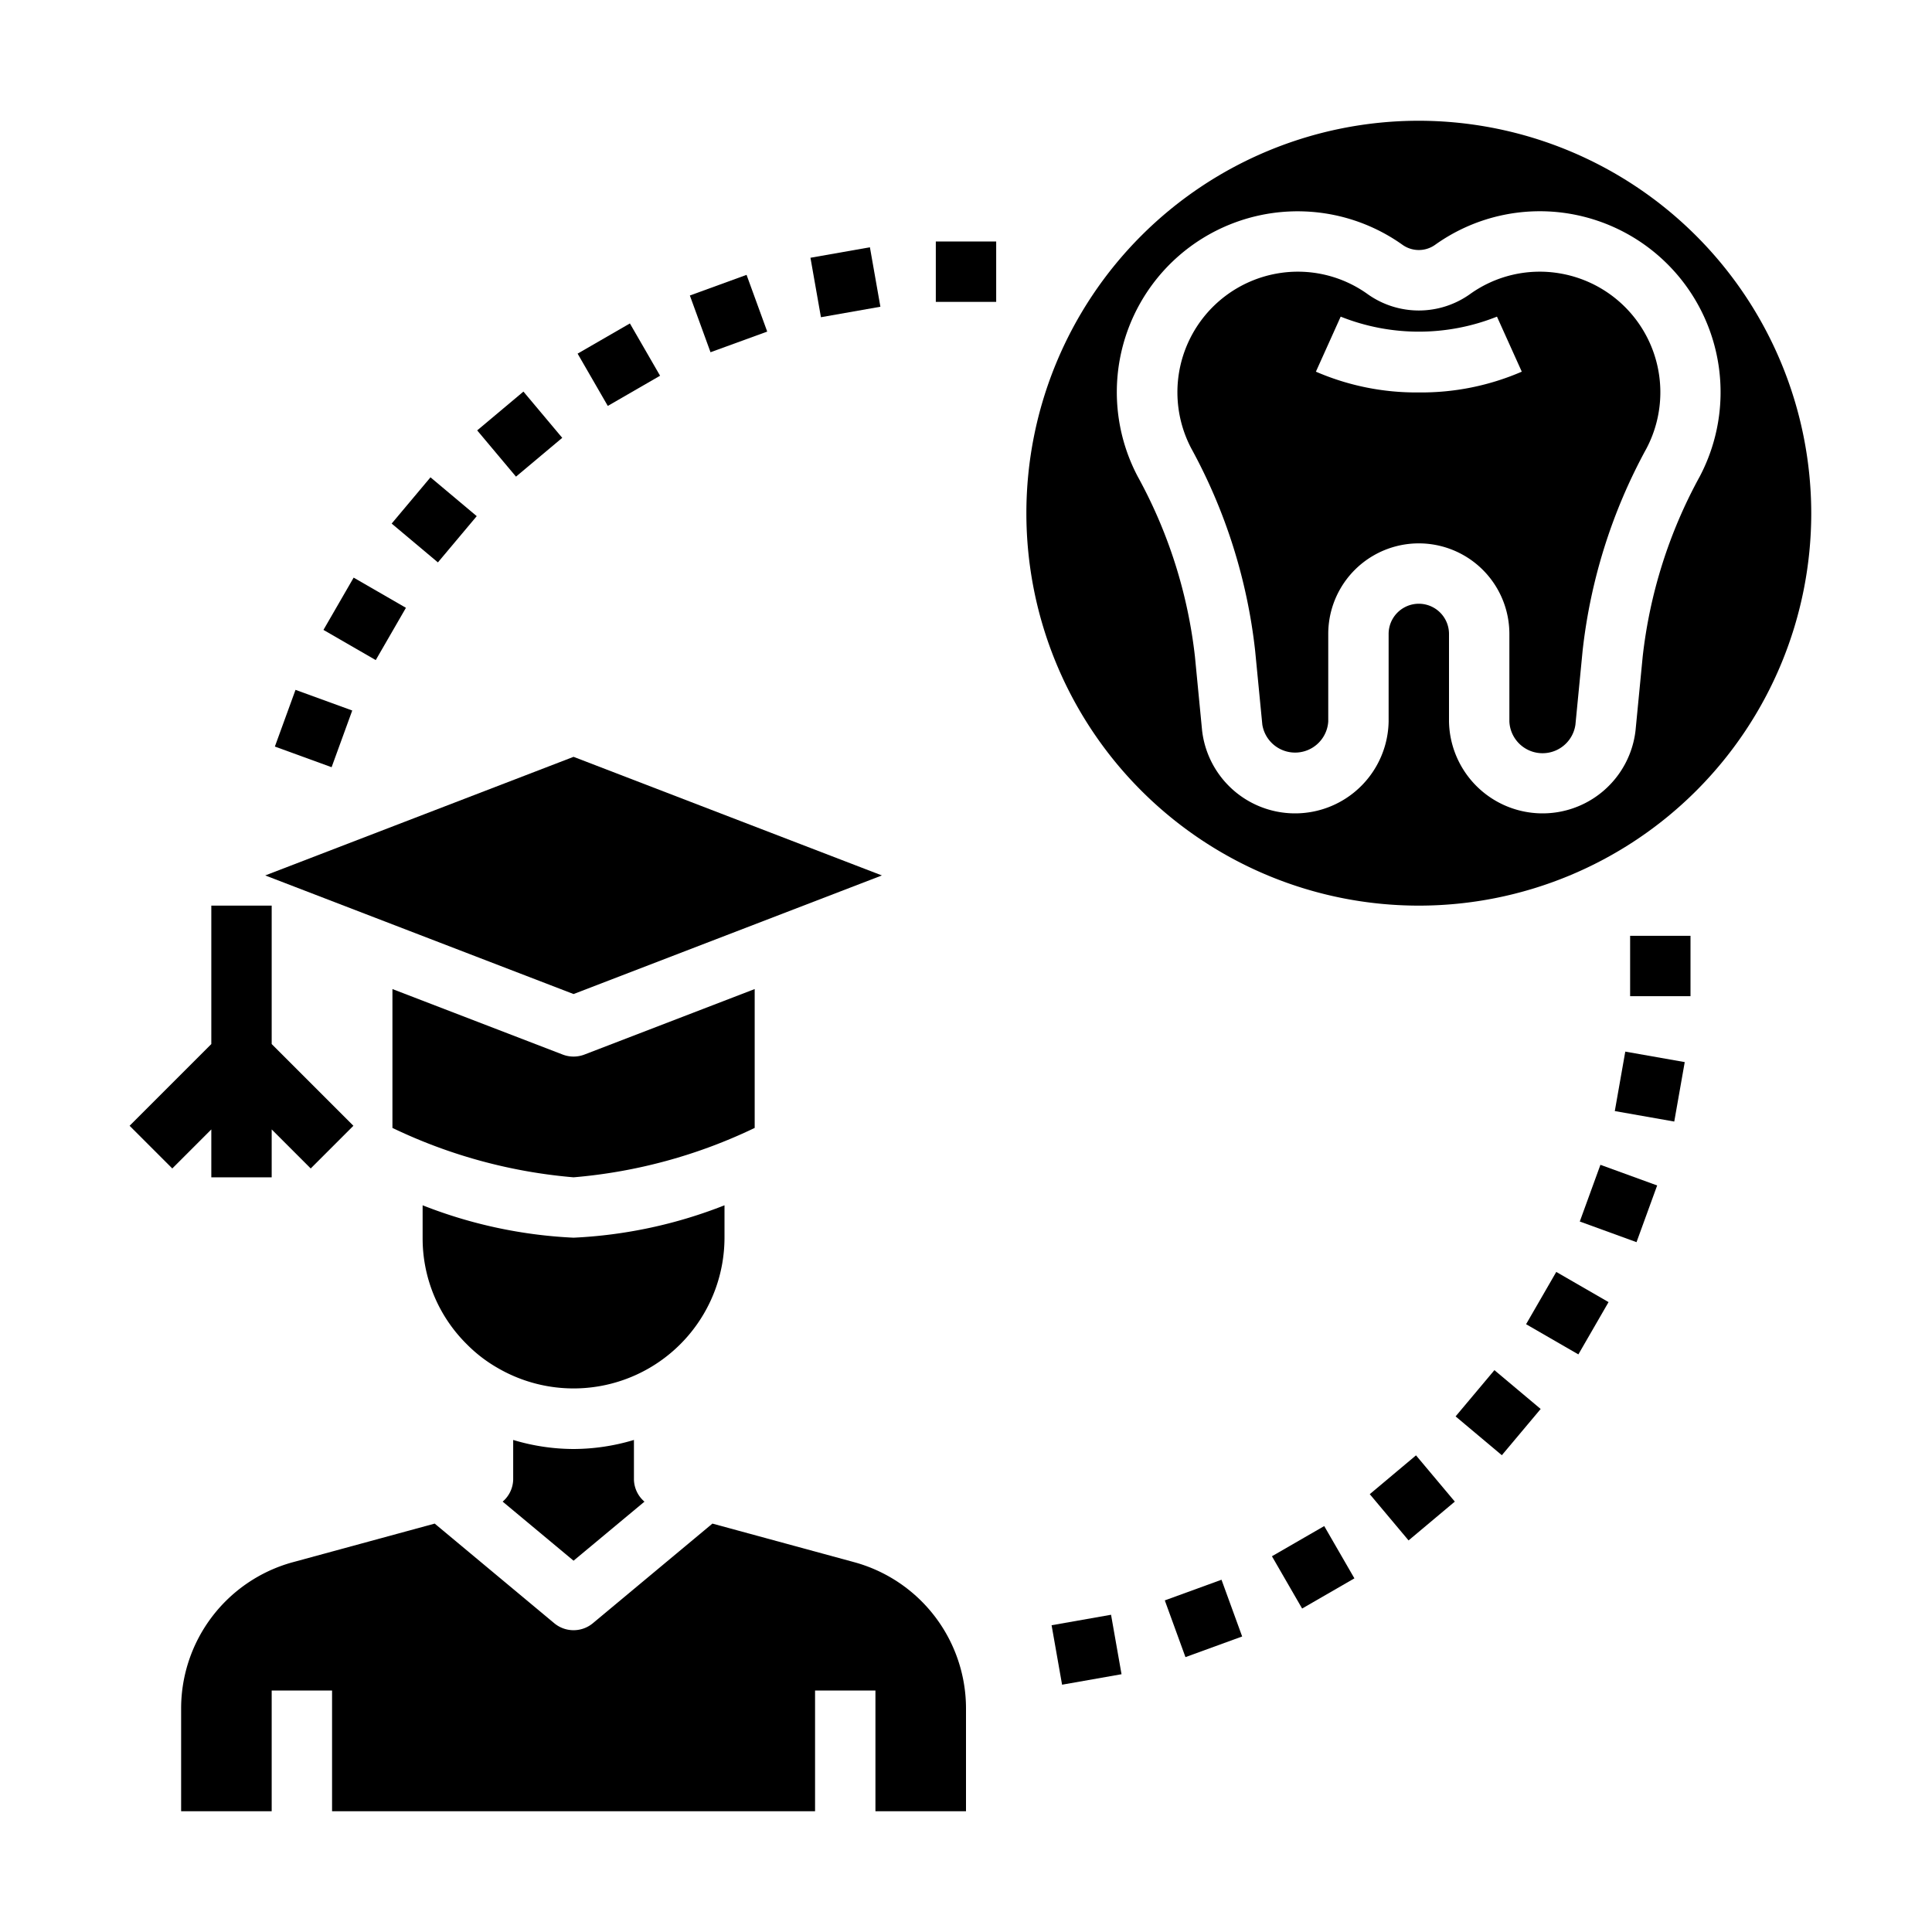 <svg xmlns="http://www.w3.org/2000/svg" viewBox="0 0 64 64" x="0px" y="0px"><g><path d="M19,48a6.96,6.96,0,0,1-2-.3V49a.989.989,0,0,1-.349.743L19,51.7l2.349-1.956A.989.989,0,0,1,21,49V47.7A6.989,6.989,0,0,1,19,48Z"></path><path d="M24,41V39.927A15.6,15.6,0,0,1,19,41a15.6,15.6,0,0,1-5-1.073V41a4.93,4.93,0,0,0,1.464,3.53,4.732,4.732,0,0,0,1.028.789A5,5,0,0,0,24,41Z"></path><path d="M32,60V56.58a5.026,5.026,0,0,0-3.686-4.826L23.6,50.471l-3.96,3.3a1,1,0,0,1-1.28,0l-3.96-3.3L9.683,51.755A5.024,5.024,0,0,0,6,56.58V60H9V56h2v4H27V56h2v4Z"></path><path d="M19,35a1,1,0,0,1-.359-.066L13,32.764v4.6A17.2,17.2,0,0,0,19,39a17.163,17.163,0,0,0,6-1.636v-4.6l-5.641,2.17A1,1,0,0,1,19,35Z"></path><polygon points="8.786 29 19 32.929 29.214 29 19 25.071 8.786 29"></polygon><rect x="31" y="8" width="2" height="2"></rect><rect x="27.006" y="8.35" width="2" height="2" transform="translate(-1.198 5.003) rotate(-9.996)"></rect><rect x="23.134" y="9.387" width="1.999" height="2" transform="translate(-2.097 8.883) rotate(-20.006)"></rect><rect x="19.5" y="11.081" width="2" height="2" transform="translate(-3.294 11.869) rotate(-30.002)"></rect><rect x="16.216" y="13.381" width="2" height="2" transform="translate(-5.216 14.43) rotate(-39.999)"></rect><rect x="13.381" y="16.216" width="2" height="2" transform="matrix(0.643, -0.766, 0.766, 0.643, -8.051, 17.167)"></rect><rect x="11.081" y="19.5" width="2" height="2" transform="translate(-11.713 20.712) rotate(-59.998)"></rect><rect x="9.387" y="23.134" width="1.999" height="2" transform="translate(-15.844 25.639) rotate(-69.999)"></rect><rect x="34.994" y="53.65" width="2" height="2" transform="translate(-8.94 7.077) rotate(-9.996)"></rect><rect x="38.867" y="52.613" width="1.999" height="2" transform="translate(-15.936 16.874) rotate(-20.006)"></rect><rect x="42.5" y="50.919" width="2" height="2" transform="translate(-20.132 28.708) rotate(-30.002)"></rect><rect x="45.784" y="48.619" width="2" height="2" transform="translate(-20.949 41.68) rotate(-39.999)"></rect><rect x="48.619" y="45.784" width="2" height="2" transform="matrix(0.643, -0.766, 0.766, 0.643, -18.114, 54.723)"></rect><rect x="50.919" y="42.5" width="2" height="2" transform="translate(-11.713 66.711) rotate(-59.998)"></rect><rect x="52.613" y="38.867" width="1.999" height="2" transform="translate(-2.186 76.61) rotate(-69.999)"></rect><rect x="53.65" y="34.994" width="2" height="2" transform="translate(9.717 83.567) rotate(-80.004)"></rect><rect x="54" y="31" width="2" height="2"></rect><path d="M47,4A13,13,0,1,0,60,17,13.015,13.015,0,0,0,47,4Zm7.416,17.753L54.179,24.2A3.1,3.1,0,0,1,48,23.9V21a1,1,0,0,0-2,0v2.9a3.1,3.1,0,0,1-6.179.3l-.237-2.449a16.1,16.1,0,0,0-1.893-5.961,5.99,5.99,0,0,1,8.772-7.678.932.932,0,0,0,1.074,0,5.966,5.966,0,0,1,4.5-1.025,5.995,5.995,0,0,1,4.268,8.7A16.111,16.111,0,0,0,54.416,21.753Z"></path><path d="M51.7,9.061a3.962,3.962,0,0,0-3,.679,2.922,2.922,0,0,1-3.4,0,3.964,3.964,0,0,0-3-.679,3.995,3.995,0,0,0-2.837,5.794,18.094,18.094,0,0,1,2.115,6.7l.238,2.449A1.1,1.1,0,0,0,44,23.9V21a3,3,0,0,1,6,0v2.9a1.1,1.1,0,0,0,2.188.106l.238-2.449a18.094,18.094,0,0,1,2.115-6.7A3.995,3.995,0,0,0,51.7,9.061ZM47,13a8.356,8.356,0,0,1-3.409-.688l.821-1.823a6.981,6.981,0,0,0,5.177,0l.822,1.823A8.365,8.365,0,0,1,47,13Z"></path><polygon points="11.707 37.293 9 34.586 9 30 7 30 7 34.586 4.293 37.293 5.707 38.707 7 37.414 7 39 9 39 9 37.414 10.293 38.707 11.707 37.293"></polygon></g></svg>